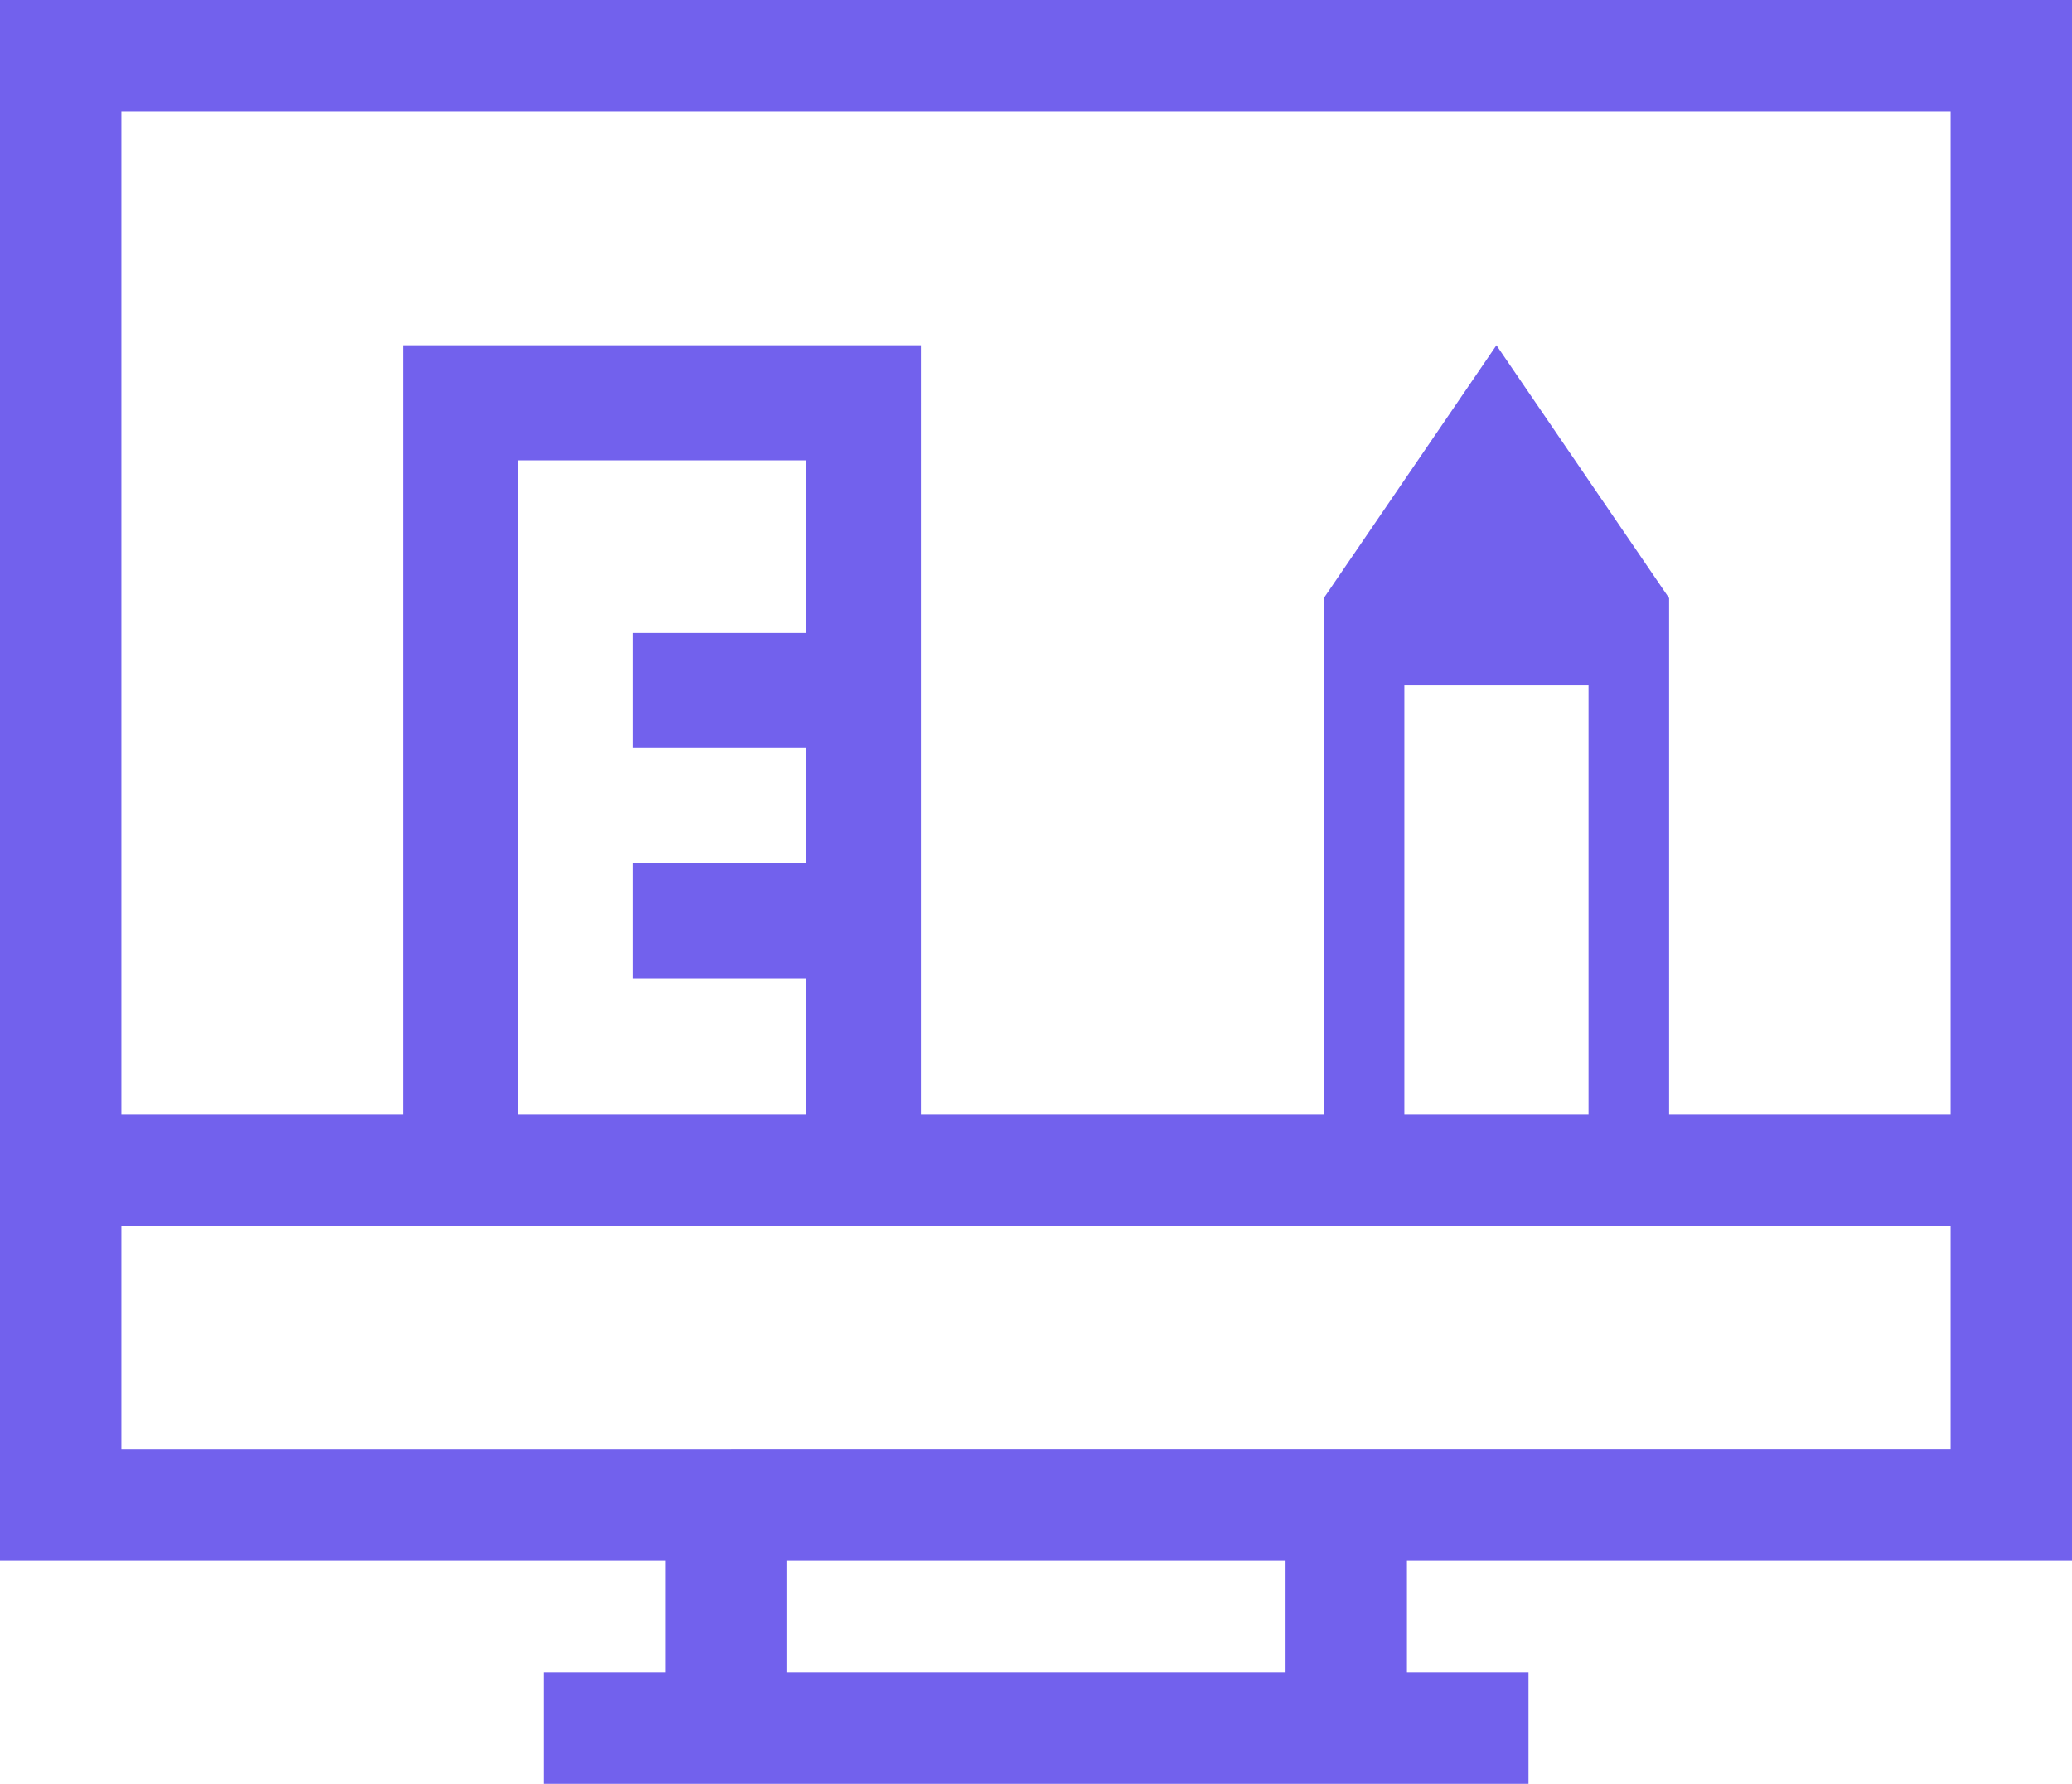 <svg width="36" height="31" fill="none" xmlns="http://www.w3.org/2000/svg"><path d="M0 0v27.124h11.555v1.94H9.443V31h17.114v-1.936h-2.112v-1.94H36V0H0zm22.336 29.064h-8.672v-1.94h8.672v1.94zm11.555-3.876H2.109V21.31h31.782v3.877zm0-5.814H2.109V1.936h31.782v17.438z" fill="#7261ED"/><path stroke="#7261ED" stroke-width="2" d="M8 20V7m7 13V7M7 7h9"/><path fill="#7261ED" d="M11 15h3v2h-3zm0-4h3v2h-3zm12-.606L26 6l3 4.394V21h-1.4v-9.09h-3.2V21H23V10.394z"/></svg>